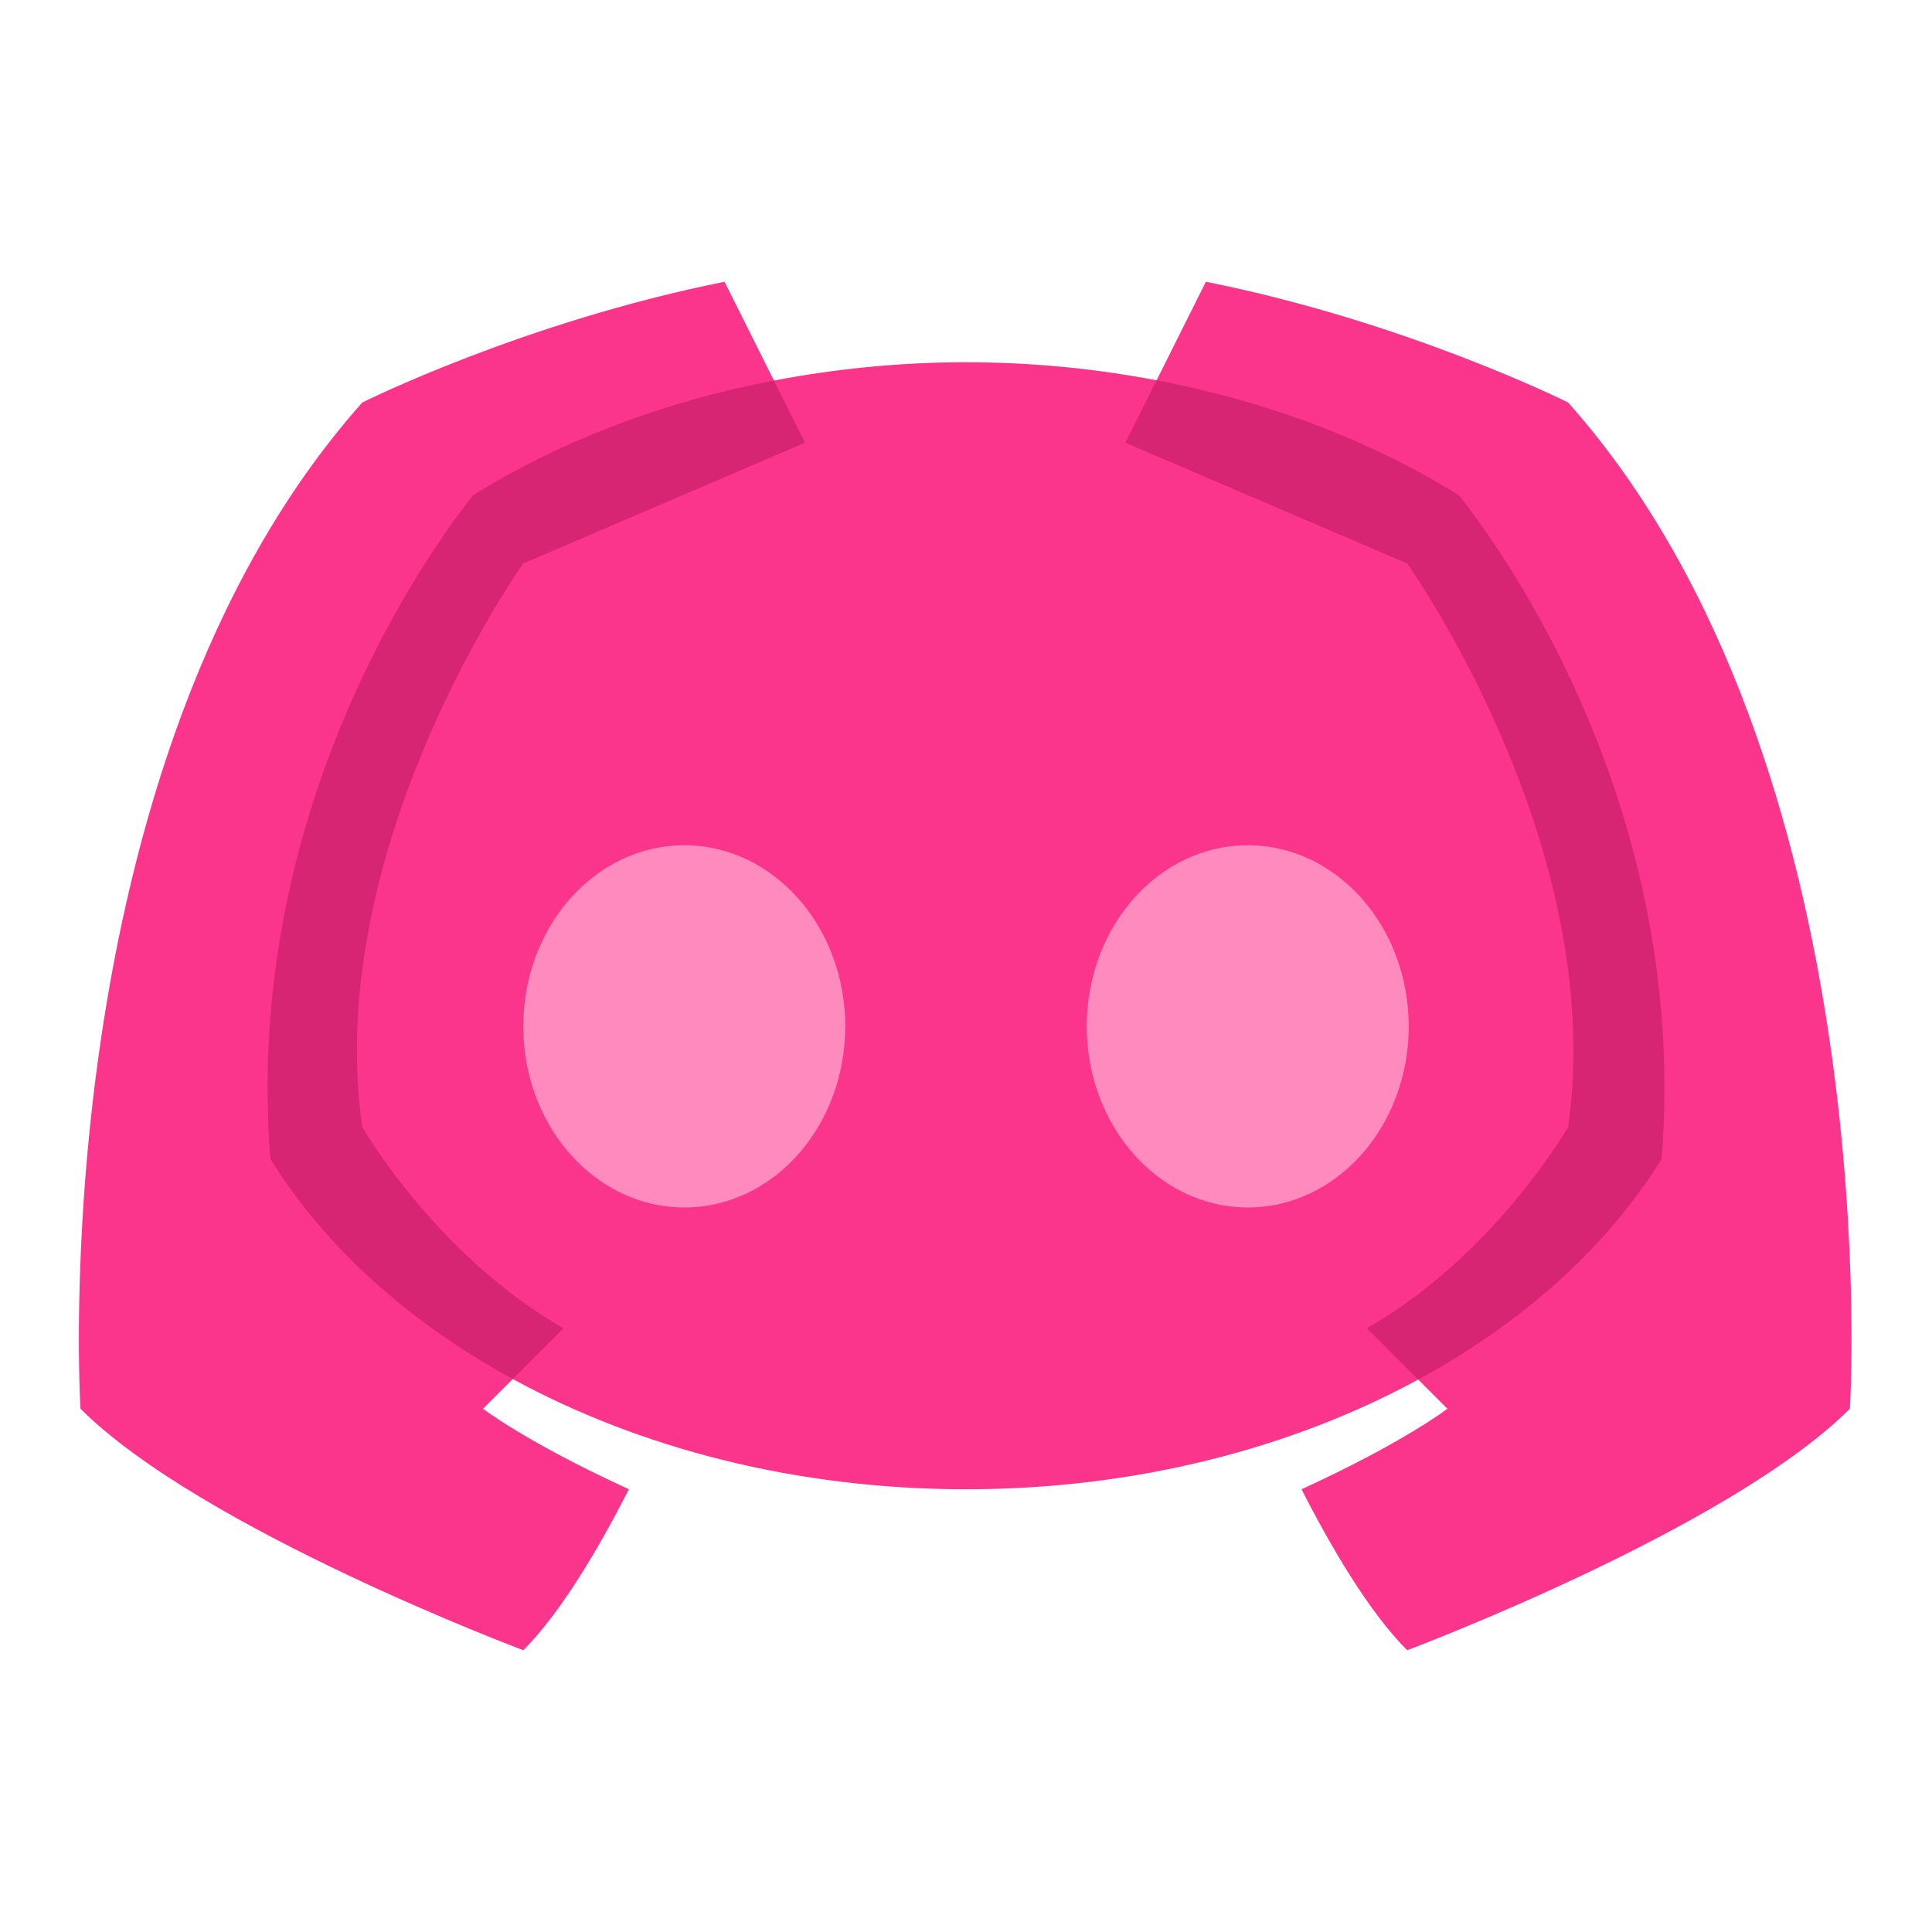 <svg width="32" height="32" viewBox="0 0 32 32" fill="none" xmlns="http://www.w3.org/2000/svg">
<path d="M25.973 6.667C25.973 6.667 23.307 5.333 19.973 4.667L19.157 6.299C18.147 6.107 17.091 6 16 6C14.9 6 13.835 6.109 12.819 6.303L12 4.667C8.667 5.333 6 6.667 6 6.667C0.667 12.667 1.333 23.333 1.333 23.333C3.333 25.333 8.667 27.333 8.667 27.333C9.297 26.703 9.927 25.627 10.416 24.667C8.719 23.89 8 23.333 8 23.333L8.493 22.841C10.592 23.986 13.186 24.667 16 24.667C18.807 24.667 21.393 23.989 23.49 22.85L23.973 23.333C23.973 23.333 23.255 23.89 21.557 24.667C22.047 25.627 22.677 26.703 23.307 27.333C23.307 27.333 28.64 25.333 30.64 23.333C30.64 23.333 31.307 12.667 25.973 6.667Z" fill="#FB348C"/>
<path d="M6 18.667C5.333 14 8.667 9.333 8.667 9.333L13.333 7.333L12.819 6.303C10.957 6.66 9.26 7.317 7.833 8.205C7.088 9.147 4.017 13.419 4.479 19.196C5.379 20.649 6.77 21.901 8.493 22.841L9.333 22C7.217 20.791 6 18.667 6 18.667Z" fill="#D72573"/>
<path d="M27.521 19.196C27.983 13.419 24.912 9.147 24.167 8.205C22.734 7.313 21.028 6.655 19.157 6.299L18.64 7.333L23.307 9.333C23.307 9.333 26.64 14 25.973 18.667C25.973 18.667 24.757 20.791 22.64 22L23.49 22.85C25.221 21.909 26.619 20.655 27.521 19.196Z" fill="#D72573"/>
<path d="M11.333 20C12.806 20 14 18.657 14 17C14 15.343 12.806 14 11.333 14C9.861 14 8.667 15.343 8.667 17C8.667 18.657 9.861 20 11.333 20Z" fill="#FF8ABE"/>
<path d="M20.667 20C22.139 20 23.333 18.657 23.333 17C23.333 15.343 22.139 14 20.667 14C19.194 14 18 15.343 18 17C18 18.657 19.194 20 20.667 20Z" fill="#FF8ABE"/>
</svg>
